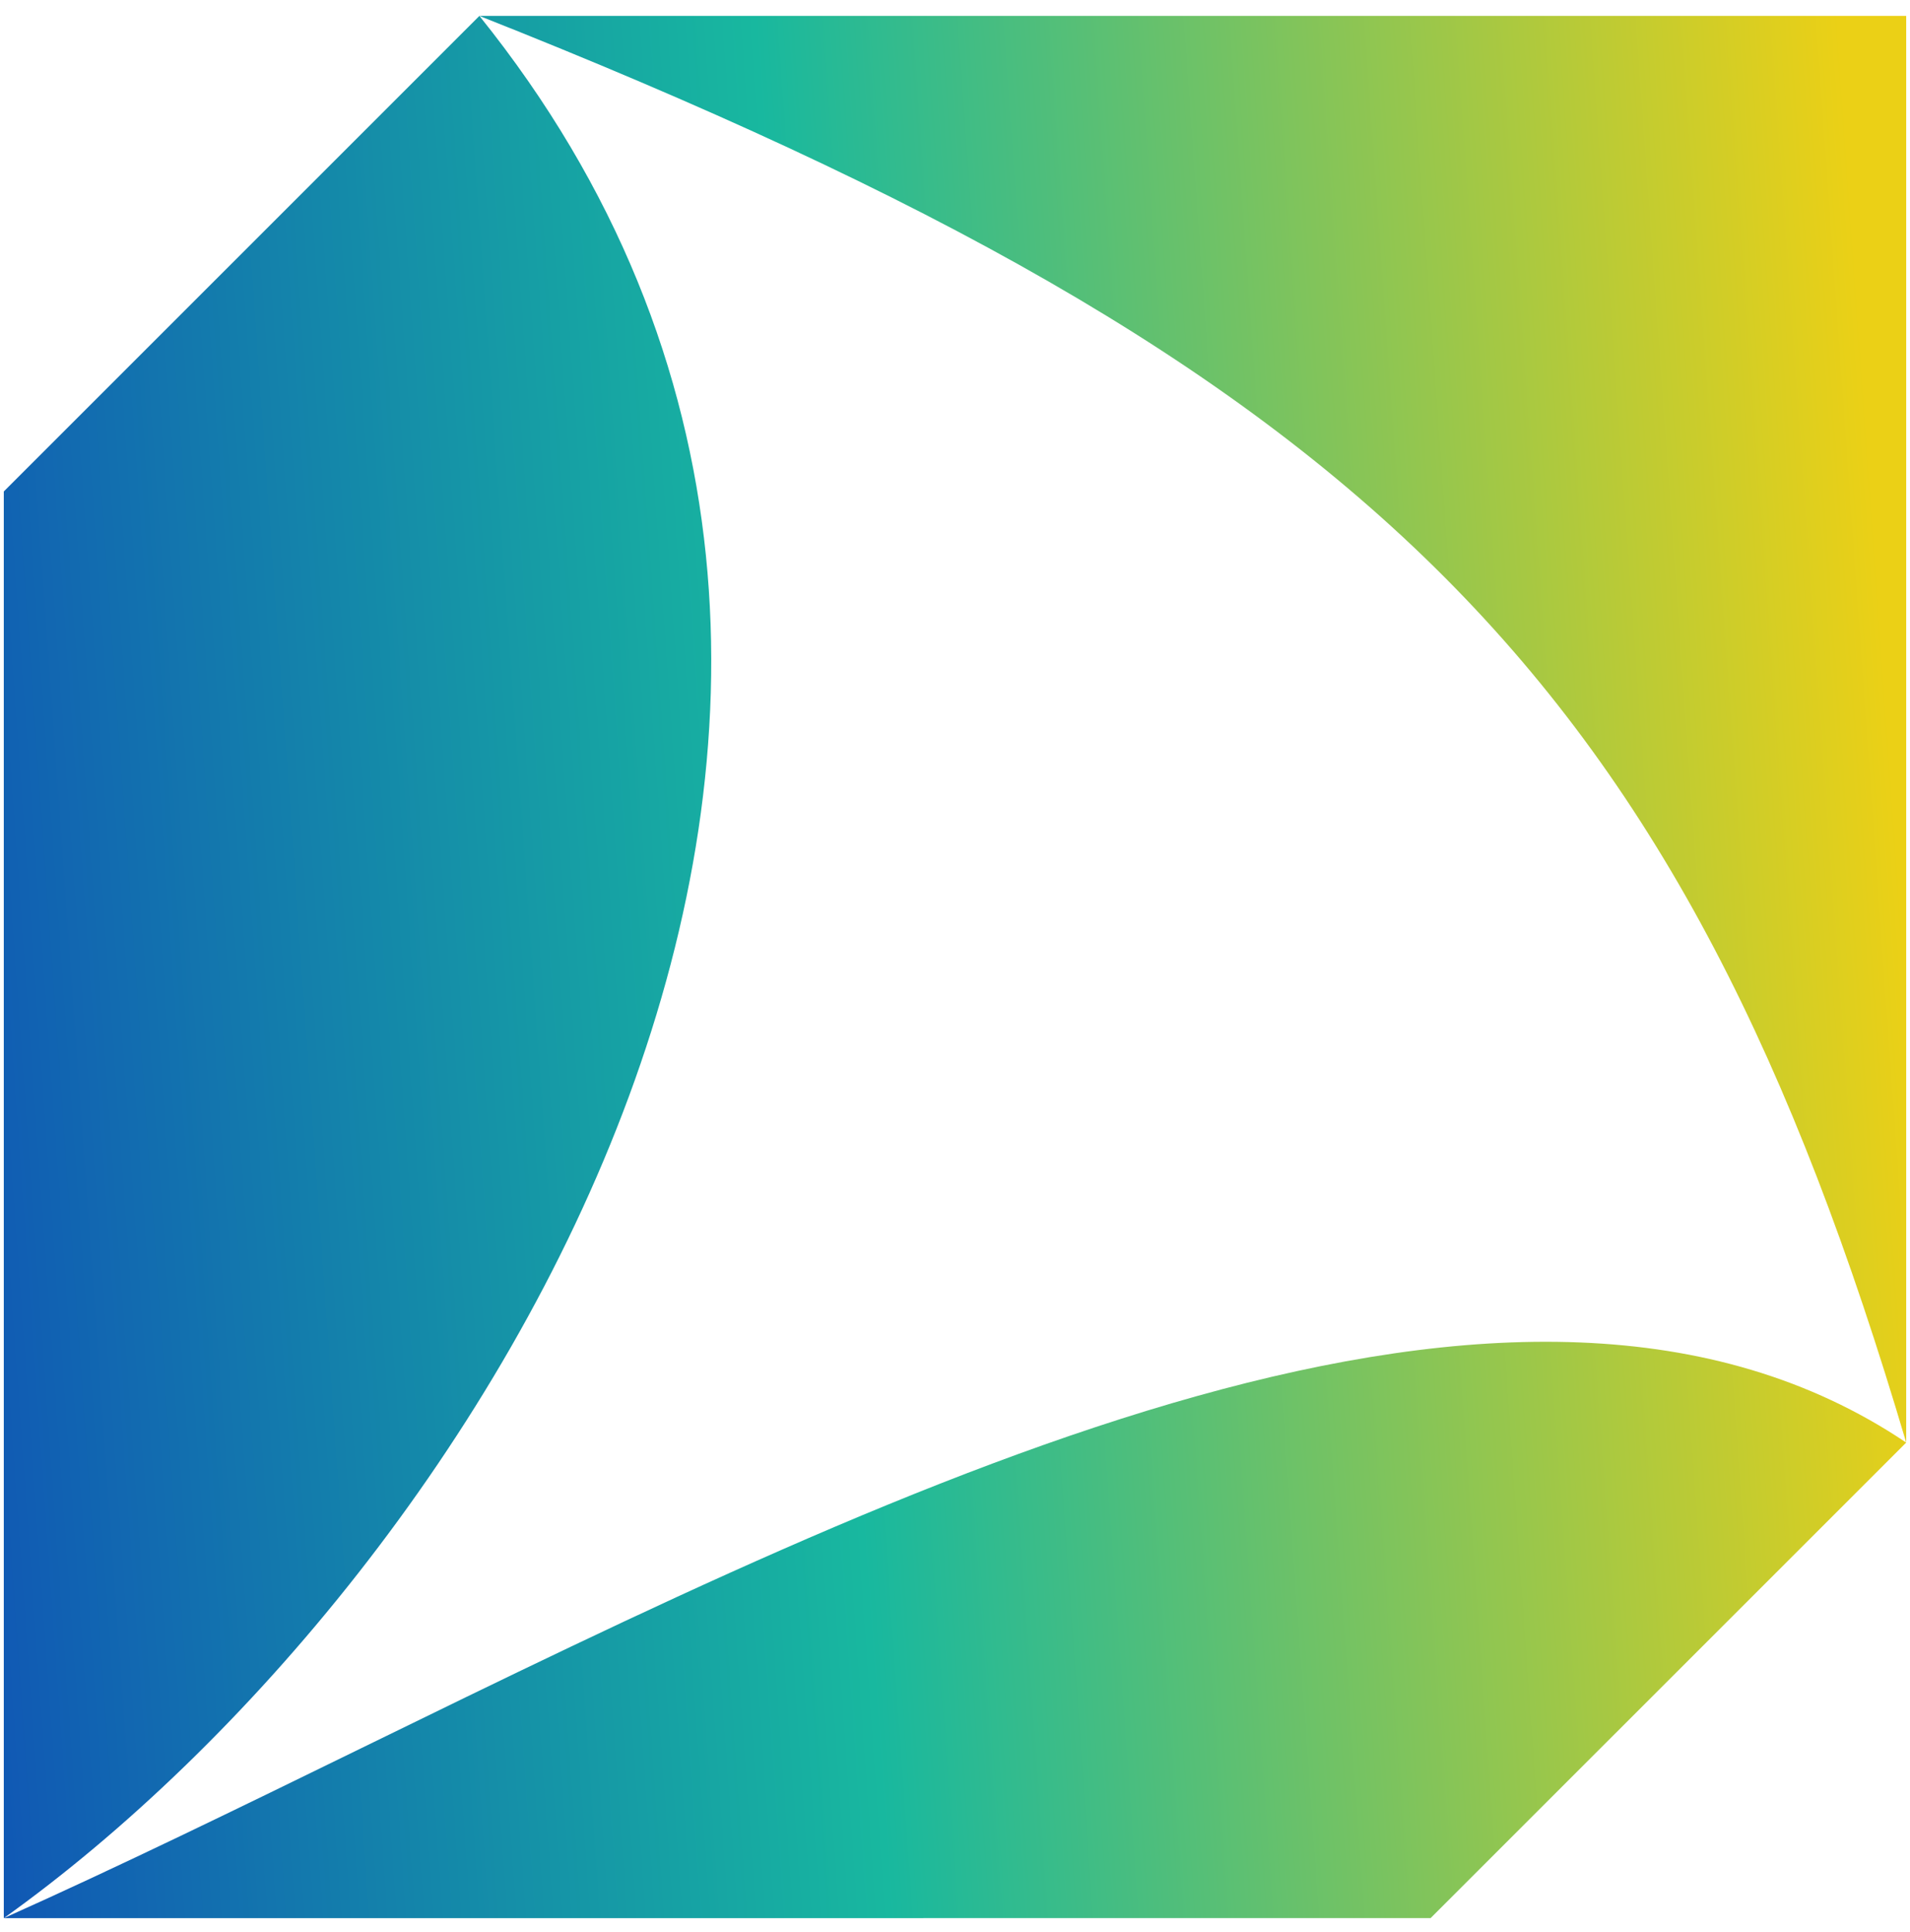 <svg width="86" height="87" viewBox="0 0 86 87" fill="none" xmlns="http://www.w3.org/2000/svg">
<path d="M0.171 86.374L64.414 86.372L85.829 64.959C68.4 53.251 41.302 66.489 16.24 78.734C10.745 81.419 5.347 84.058 0.171 86.374Z" fill="url(#paint0_linear_163_583)"/>
<path d="M21.585 0.716H85.829V64.959C75.702 30.711 61.923 16.692 21.585 0.716Z" fill="url(#paint1_linear_163_583)"/>
<path d="M21.585 0.716L0.171 22.13V86.374C21.772 70.948 46.488 31.68 21.585 0.716Z" fill="url(#paint2_linear_163_583)"/>
<defs>
<linearGradient id="paint0_linear_163_583" x1="-4.848" y1="113.981" x2="90.367" y2="107.191" gradientUnits="userSpaceOnUse">
<stop stop-color="#0F47B8"/>
<stop offset="0.49" stop-color="#18B89F"/>
<stop offset="1" stop-color="#EBD016"/>
</linearGradient>
<linearGradient id="paint1_linear_163_583" x1="-4.848" y1="113.981" x2="90.367" y2="107.191" gradientUnits="userSpaceOnUse">
<stop stop-color="#0F47B8"/>
<stop offset="0.49" stop-color="#18B89F"/>
<stop offset="1" stop-color="#EBD016"/>
</linearGradient>
<linearGradient id="paint2_linear_163_583" x1="-4.848" y1="113.981" x2="90.367" y2="107.191" gradientUnits="userSpaceOnUse">
<stop stop-color="#0F47B8"/>
<stop offset="0.49" stop-color="#18B89F"/>
<stop offset="1" stop-color="#EBD016"/>
</linearGradient>
</defs>
</svg>
